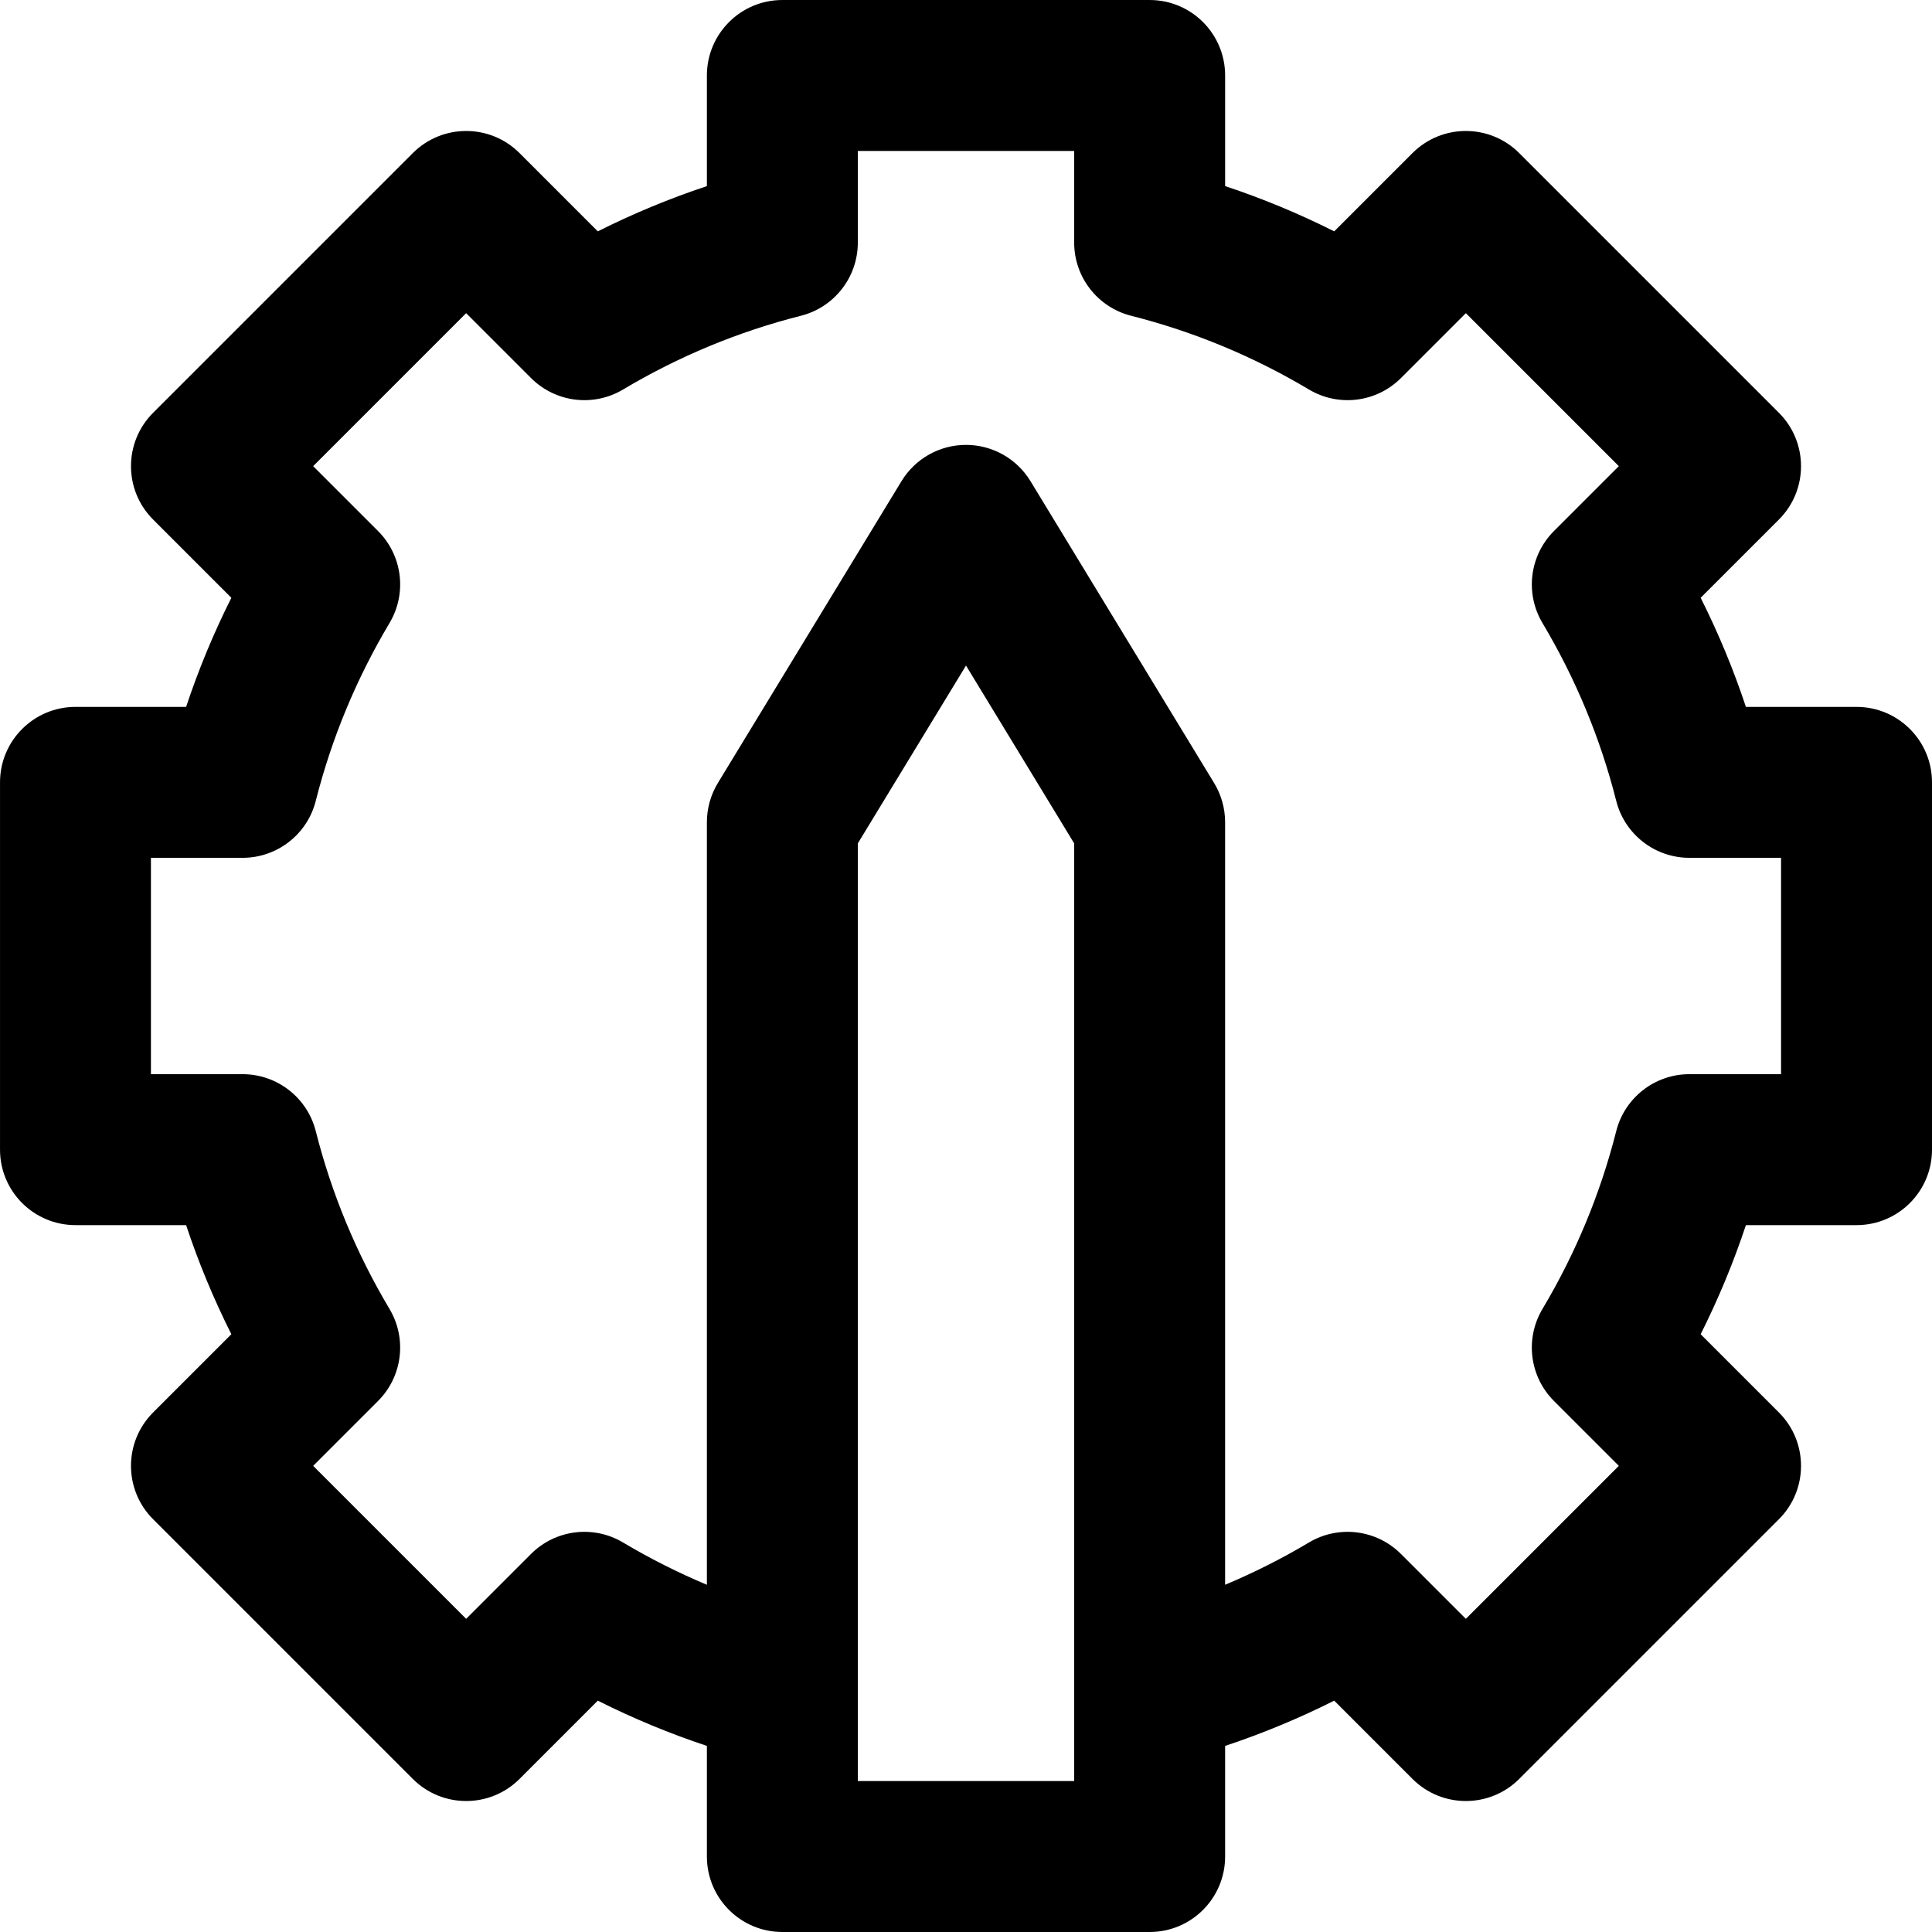 <svg height="512pt" viewBox="0 0 512 512" width="512pt" xmlns="http://www.w3.org/2000/svg"><path d="m492 187.332h-29.316c-3.289-9.906-7.297-19.566-11.992-28.914l20.742-20.738c7.805-7.809 7.809-20.477 0-28.285l-68.828-68.828c-7.805-7.805-20.473-7.809-28.285 0l-20.738 20.742c-9.344-4.695-19.008-8.703-28.914-11.992v-29.316c0-11.047-8.953-20-20-20h-97.336c-11.047 0-20 8.953-20 20v29.316c-9.906 3.293-19.566 7.297-28.914 11.992l-20.738-20.742c-7.809-7.805-20.477-7.809-28.285 0l-68.828 68.828c-7.805 7.805-7.809 20.477.004 28.285l20.738 20.742c-4.691 9.344-8.699 19.004-11.992 28.91h-29.316c-11.047 0-20 8.953-20 20v97.336c0 11.047 8.953 20 20 20h29.316c3.289 9.906 7.297 19.57 11.992 28.914l-20.742 20.742c-7.805 7.805-7.809 20.473 0 28.281l68.828 68.828c7.805 7.805 20.473 7.809 28.285 0l20.738-20.742c9.344 4.695 19.008 8.703 28.914 11.992v29.316c0 11.047 8.953 20 20 20h97.336c11.047 0 20-8.953 20-20v-29.316c9.906-3.293 19.566-7.297 28.91-11.992l20.742 20.742c7.809 7.805 20.477 7.809 28.285 0l68.828-68.828c7.805-7.805 7.809-20.473-.004-28.285l-20.738-20.738c4.691-9.348 8.699-19.008 11.992-28.914h29.316c11.047 0 20-8.953 20-20v-97.336c0-11.047-8.953-20-20-20zm-207.332 284.668h-57.336c0-11.176 0-235.973 0-248.496l28.668-47.125 28.668 47.125zm187.332-187.332h-24.297c-9.152 0-17.141 6.219-19.387 15.094-4.188 16.547-10.762 32.398-19.543 47.121-4.688 7.867-3.438 17.914 3.039 24.387l17.195 17.195-40.543 40.543-17.195-17.195c-6.477-6.477-16.523-7.727-24.387-3.039-7.152 4.266-14.578 8-22.215 11.207v-202.082c0-3.668-1.008-7.262-2.914-10.395l-48.668-80c-3.629-5.965-10.105-9.605-17.086-9.605-6.984 0-13.461 3.641-17.09 9.605l-48.668 80c-1.902 3.133-2.91 6.727-2.91 10.395v202.082c-7.641-3.207-15.062-6.941-22.219-11.207-7.867-4.688-17.91-3.438-24.383 3.039l-17.195 17.195-40.543-40.543 17.195-17.195c6.477-6.477 7.727-16.52 3.035-24.387-8.777-14.723-15.355-30.574-19.539-47.121-2.246-8.875-10.234-15.094-19.391-15.094h-24.293v-57.336h24.297c9.152 0 17.141-6.219 19.387-15.094 4.188-16.547 10.762-32.398 19.543-47.121 4.688-7.867 3.438-17.91-3.039-24.387l-17.195-17.195 40.543-40.543 17.195 17.195c6.477 6.477 16.52 7.727 24.387 3.039 14.719-8.781 30.574-15.355 47.121-19.543 8.879-2.246 15.094-10.234 15.094-19.387v-24.297h57.336v24.297c0 9.152 6.219 17.141 15.094 19.387 16.551 4.188 32.402 10.762 47.125 19.543 7.863 4.688 17.91 3.438 24.383-3.039l17.195-17.195 40.543 40.543-17.195 17.195c-6.477 6.477-7.727 16.523-3.035 24.387 8.777 14.719 15.355 30.574 19.539 47.121 2.246 8.875 10.234 15.094 19.391 15.094h24.293zm0 0"/></svg>